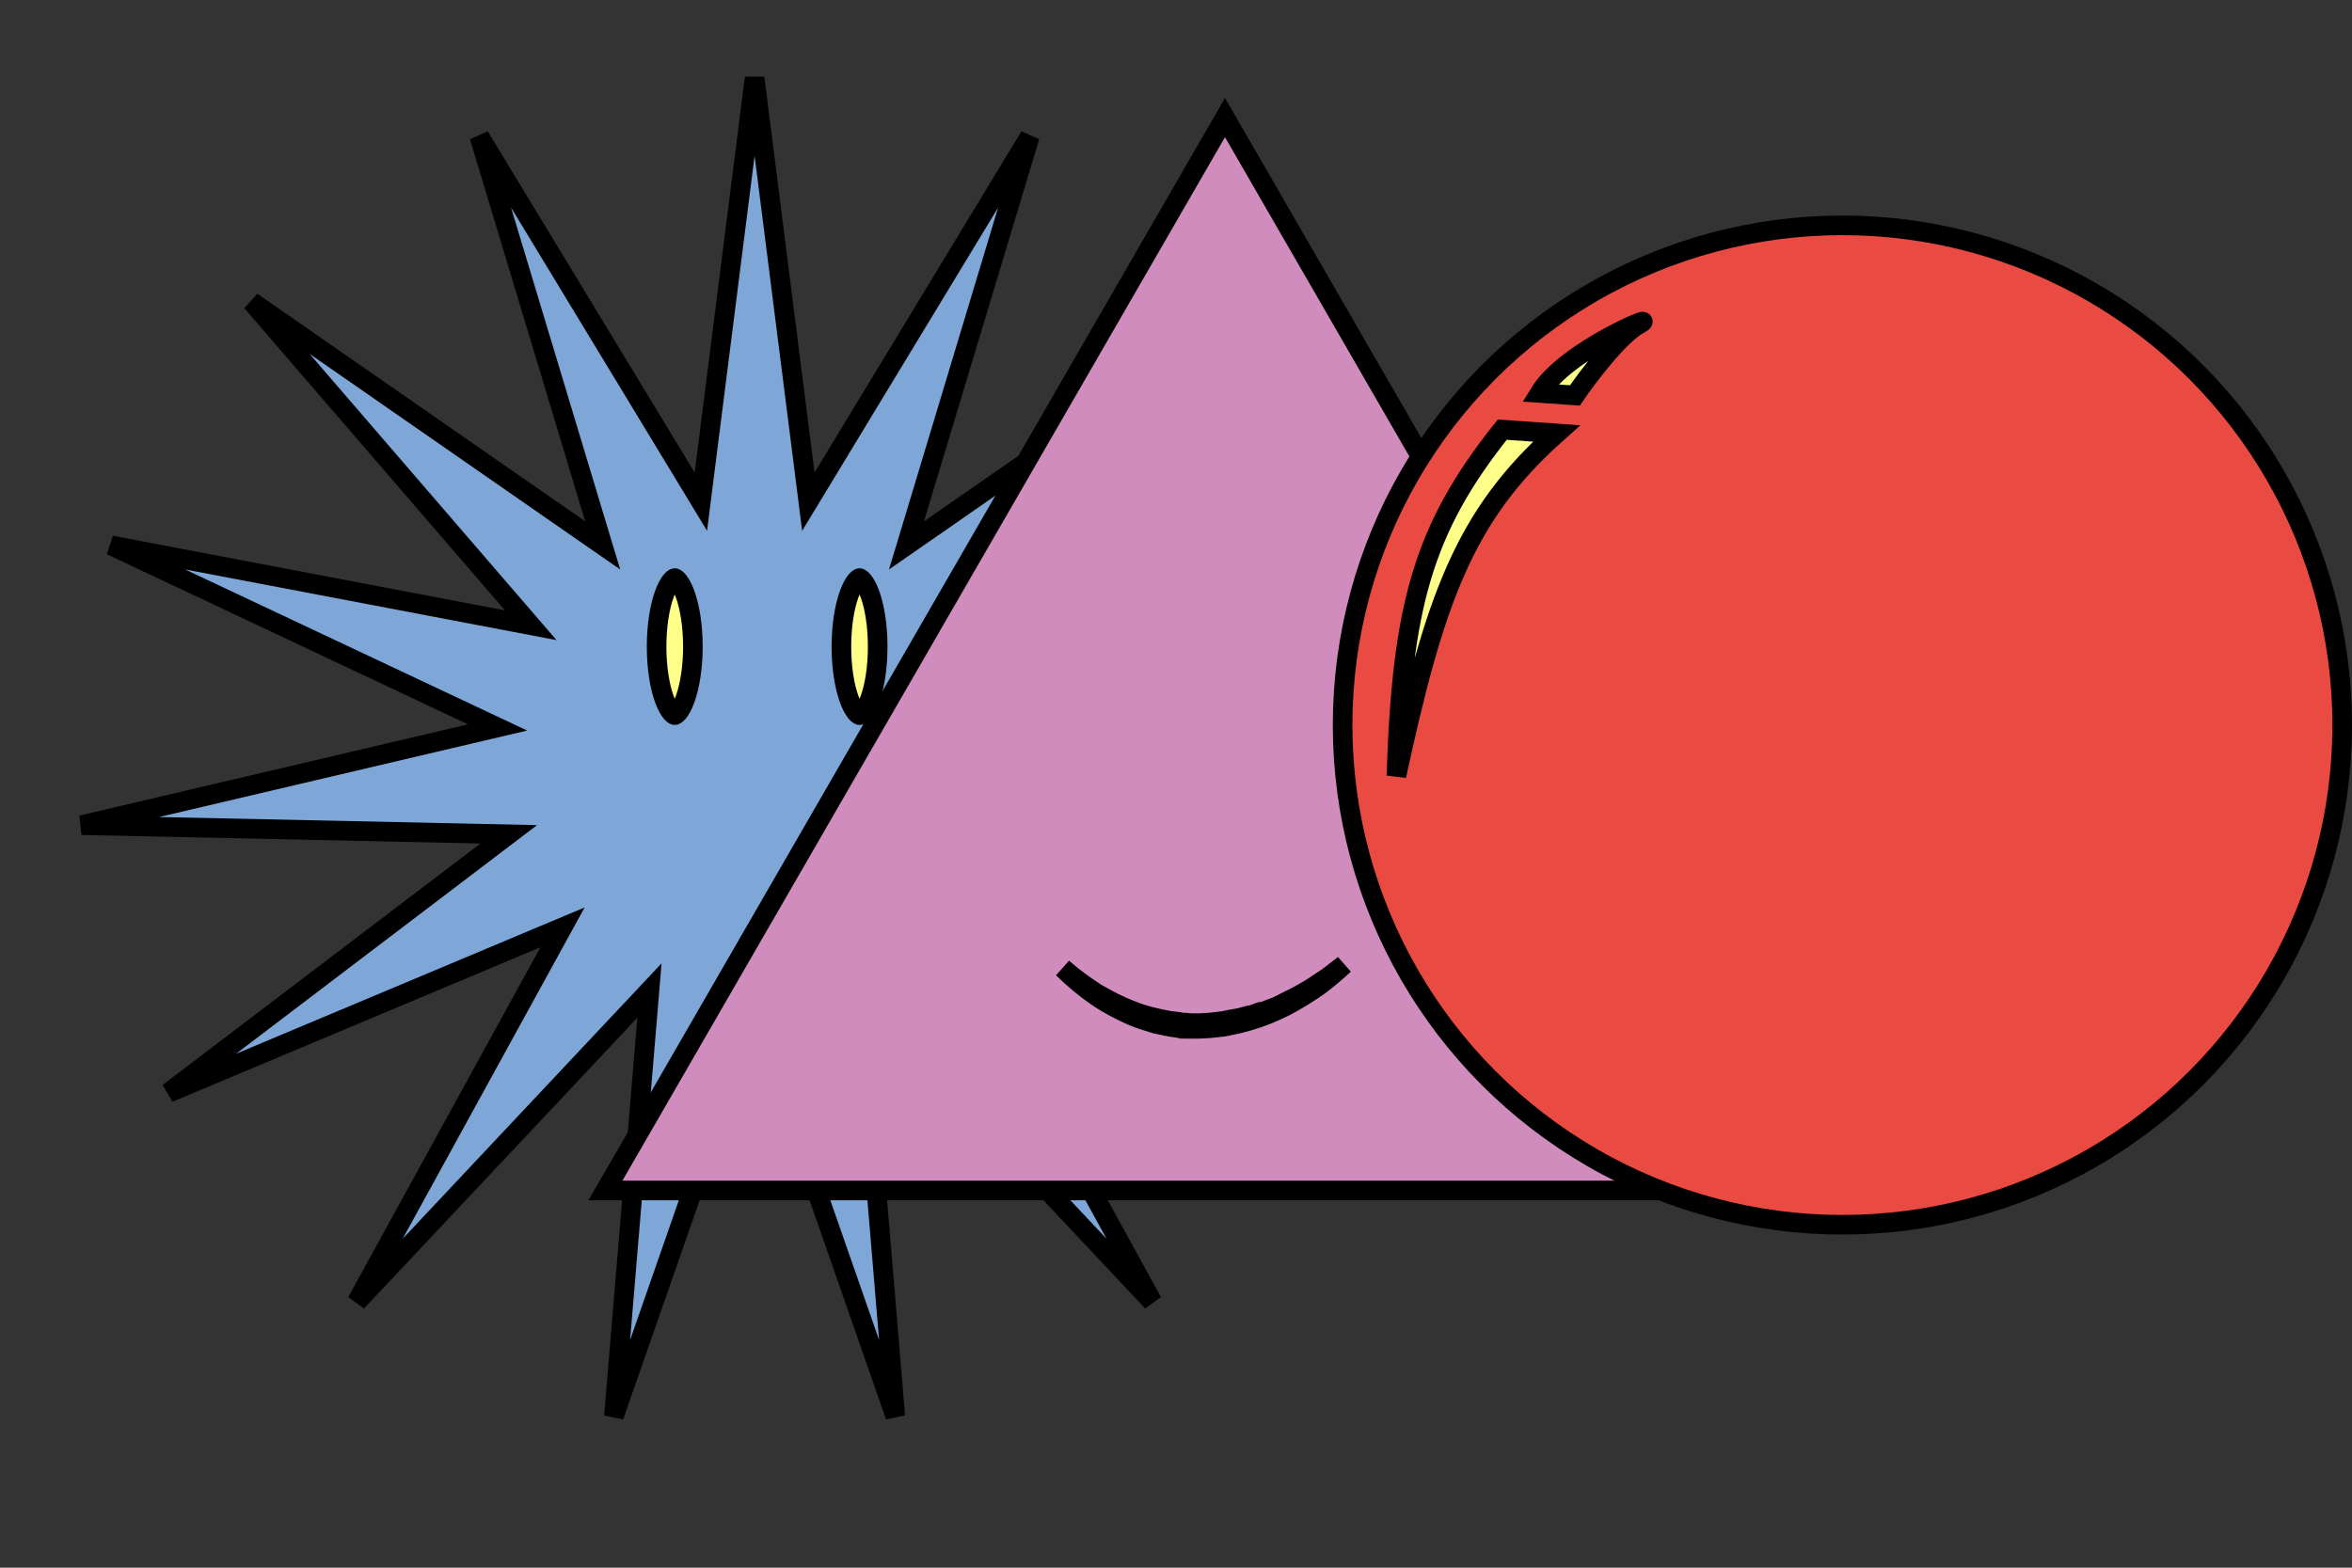 <svg width="120" height="80" viewBox="0 0 120 80" fill="none" xmlns="http://www.w3.org/2000/svg">
<rect x="0" y="0" width="120" height="80" fill="#333333" stroke="none"/>
<path d="M41.062 24.179L41.242 25.601L41.985 24.375L52.542 6.96L46.665 26.459L46.251 27.831L47.429 27.014L64.157 15.399L50.857 30.821L49.92 31.906L51.329 31.638L71.335 27.831L52.912 36.511L51.615 37.122L53.011 37.45L72.836 42.109L52.475 42.544L51.042 42.575L52.184 43.442L68.399 55.762L49.622 47.879L48.3 47.324L48.99 48.581L58.793 66.431L44.846 51.592L43.864 50.547L43.983 51.976L45.678 72.27L38.972 53.041L38.5 51.687L38.028 53.041L31.322 72.27L33.017 51.976L33.136 50.547L32.154 51.592L18.207 66.431L28.01 48.581L28.7 47.324L27.378 47.879L8.601 55.762L24.817 43.442L25.958 42.575L24.525 42.544L4.164 42.109L23.989 37.45L25.385 37.122L24.088 36.511L5.665 27.831L25.671 31.638L27.079 31.906L26.143 30.821L12.843 15.399L29.571 27.014L30.749 27.831L30.335 26.459L24.457 6.96L35.015 24.375L35.758 25.601L35.938 24.179L38.5 3.975L41.062 24.179Z" fill="#7EA7D8" stroke="black"/>
<path d="M30.89 60.75L62.5 6L94.11 60.75H30.89Z" fill="#D18CBE" stroke="black"/>
<path d="M35.351 32.998C35.351 34.06 35.196 35 34.962 35.657C34.844 35.987 34.716 36.219 34.598 36.359C34.54 36.427 34.494 36.463 34.464 36.48C34.449 36.489 34.439 36.492 34.434 36.494C34.429 36.495 34.427 36.495 34.425 36.495C34.424 36.495 34.422 36.495 34.417 36.494C34.411 36.492 34.401 36.489 34.387 36.48C34.357 36.463 34.31 36.427 34.253 36.359C34.135 36.219 34.006 35.987 33.888 35.657C33.654 35 33.5 34.06 33.5 32.998C33.5 31.936 33.654 30.995 33.888 30.339C34.006 30.008 34.135 29.776 34.253 29.636C34.31 29.568 34.357 29.532 34.387 29.515C34.401 29.507 34.411 29.503 34.417 29.502C34.422 29.5 34.424 29.5 34.425 29.5C34.427 29.5 34.429 29.5 34.434 29.502C34.439 29.503 34.449 29.507 34.464 29.515C34.494 29.532 34.54 29.568 34.598 29.636C34.716 29.776 34.844 30.008 34.962 30.339C35.196 30.995 35.351 31.936 35.351 32.998Z" fill="#FDFF88" stroke="black"/>
<path d="M44.78 32.998C44.78 34.06 44.626 35 44.392 35.657C44.274 35.987 44.145 36.219 44.027 36.359C43.969 36.427 43.923 36.463 43.893 36.48C43.878 36.489 43.869 36.492 43.863 36.494C43.858 36.495 43.856 36.495 43.855 36.495C43.853 36.495 43.851 36.495 43.846 36.494C43.84 36.492 43.831 36.489 43.816 36.48C43.786 36.463 43.74 36.427 43.682 36.359C43.564 36.219 43.435 35.987 43.318 35.657C43.084 35 42.929 34.06 42.929 32.998C42.929 31.936 43.084 30.995 43.318 30.339C43.435 30.008 43.564 29.776 43.682 29.636C43.74 29.568 43.786 29.532 43.816 29.515C43.831 29.507 43.84 29.503 43.846 29.502C43.851 29.5 43.853 29.5 43.855 29.5C43.856 29.5 43.858 29.5 43.863 29.502C43.869 29.503 43.878 29.507 43.893 29.515C43.923 29.532 43.969 29.568 44.027 29.636C44.145 29.776 44.274 30.008 44.392 30.339C44.626 30.995 44.78 31.936 44.78 32.998Z" fill="#FDFF88" stroke="black"/>
<path d="M54.333 49.514C54.299 49.48 54.266 49.447 54.232 49.413C54.248 49.426 54.263 49.439 54.278 49.453C54.799 49.915 55.368 50.314 55.921 50.675L55.933 50.683L55.945 50.69C56.523 51.022 57.121 51.339 57.755 51.573C58.401 51.838 59.065 51.982 59.697 52.093L59.711 52.096L59.725 52.097L60.15 52.147C60.278 52.181 60.394 52.183 60.46 52.183L60.693 52.208L60.719 52.211H60.746H60.98H60.98H60.981H60.981H60.982H60.982H60.983H60.983H60.983H60.984H60.984H60.985H60.985H60.986H60.986H60.987H60.987H60.988H60.988H60.989H60.989H60.989H60.99H60.99H60.991H60.991H60.992H60.992H60.993H60.993H60.994H60.994H60.995H60.995H60.995H60.996H60.996H60.997H60.997H60.998H60.998H60.999H60.999H60.999H61H61H61.001H61.001H61.002H61.002H61.003H61.003H61.004H61.004H61.005H61.005H61.005H61.006H61.006H61.007H61.007H61.008H61.008H61.009H61.009H61.01H61.01H61.011H61.011H61.011H61.012H61.012H61.013H61.013H61.014H61.014H61.015H61.015H61.016H61.016H61.016H61.017H61.017H61.018H61.018H61.019H61.019H61.02H61.02H61.02H61.021H61.022H61.022H61.022H61.023H61.023H61.024H61.024H61.025H61.025H61.026H61.026H61.026H61.027H61.027H61.028H61.028H61.029H61.029H61.03H61.03H61.031H61.031H61.032H61.032H61.032H61.033H61.033H61.034H61.034H61.035H61.035H61.036H61.036H61.036H61.037H61.038H61.038H61.038H61.039H61.039H61.04H61.04H61.041H61.041H61.042H61.042H61.042H61.043H61.043H61.044H61.044H61.045H61.045H61.046H61.046H61.047H61.047H61.047H61.048H61.048H61.049H61.049H61.05H61.05H61.051H61.051H61.052H61.052H61.053H61.053H61.053H61.054H61.054H61.055H61.055H61.056H61.056H61.057H61.057H61.058H61.058H61.059H61.059H61.059H61.06H61.06H61.061H61.061H61.062H61.062H61.063H61.063H61.063H61.064H61.064H61.065H61.065H61.066H61.066H61.067H61.067H61.068H61.068H61.069H61.069H61.069H61.07H61.07H61.071H61.071H61.072H61.072H61.073H61.073H61.074H61.074H61.075H61.075H61.075H61.076H61.076H61.077H61.077H61.078H61.078H61.079H61.079H61.08H61.08H61.08H61.081H61.081H61.082H61.082H61.083H61.083H61.084H61.084H61.084H61.085H61.086H61.086H61.086H61.087H61.087H61.088H61.088H61.089H61.089H61.09H61.09H61.09H61.091H61.091H61.092H61.092H61.093H61.093H61.094H61.094H61.095H61.095H61.096H61.096H61.096H61.097H61.097H61.098H61.098H61.099H61.099H61.1H61.1H61.1H61.101H61.102H61.102H61.102H61.103H61.103H61.104H61.104H61.105H61.105H61.106H61.106H61.106H61.107H61.107H61.108H61.108H61.109H61.109H61.11H61.11H61.111H61.111H61.111H61.112H61.112H61.113H61.113H61.114H61.114H61.115H61.115H61.116H61.116H61.117H61.117H61.117H61.118H61.118H61.119H61.119H61.12H61.12H61.121H61.121H61.122H61.122H61.123H61.123H61.123H61.124H61.124H61.125H61.125H61.126H61.126H61.127H61.127H61.127H61.128H61.128H61.129H61.129H61.13H61.13H61.131H61.131H61.132H61.132H61.133H61.133H61.133H61.134H61.134H61.135H61.135H61.136H61.136H61.137H61.137H61.138H61.138H61.139H61.139H61.139H61.14H61.14H61.141H61.141H61.142H61.142H61.143H61.143H61.144H61.144H61.144H61.145H61.145H61.146H61.146H61.147H61.147H61.148H61.148H61.148H61.149H61.15H61.15H61.15H61.151H61.151H61.152H61.152H61.153H61.153H61.154H61.154H61.154H61.155H61.155H61.156H61.156H61.157H61.157H61.158H61.158H61.159H61.159H61.16H61.16H61.16H61.161H61.161H61.162H61.162H61.163H61.163H61.164H61.164H61.164H61.165H61.166H61.166H61.166H61.167H61.167H61.168H61.168H61.169H61.169H61.17H61.17H61.17H61.171H61.171H61.172H61.172H61.173H61.173H61.174H61.174H61.175H61.175H61.175H61.176H61.176H61.177H61.177H61.178H61.178H61.179H61.179H61.18H61.18H61.181H61.181H61.181H61.182H61.182H61.183H61.183H61.184H61.184H61.185H61.185H61.186H61.186H61.187H61.187H61.187H61.188H61.188H61.189H61.189H61.19H61.19H61.191H61.191H61.191H61.192H61.192H61.193H61.193H61.194H61.194H61.195H61.195H61.196H61.196H61.197H61.197H61.197H61.198H61.198H61.199H61.199H61.2H61.2H61.201H61.201H61.202H61.202H61.203H61.203H61.203H61.204H61.204H61.205H61.205H61.206H61.206H61.207H61.207H61.208H61.208H61.208H61.209H61.209H61.21H61.21H61.211H61.211H61.212H61.212H61.212H61.213H61.214H61.214H61.229L61.243 52.21L61.711 52.182L61.74 52.181L61.769 52.175C61.822 52.166 61.879 52.161 61.96 52.154L61.967 52.153C62.037 52.147 62.127 52.139 62.221 52.123L62.443 52.097L62.498 52.091L62.548 52.073C62.55 52.073 62.559 52.071 62.588 52.066C62.59 52.065 62.592 52.065 62.594 52.065C62.623 52.06 62.677 52.05 62.737 52.033L63.173 51.956L63.19 51.953L63.207 51.949L63.649 51.839L63.672 51.833L63.692 51.826C63.694 51.826 63.704 51.824 63.732 51.819C63.734 51.819 63.736 51.818 63.739 51.818C63.775 51.811 63.85 51.798 63.928 51.771L64.163 51.688L64.316 51.634H64.361H64.576L64.66 51.545C64.67 51.541 64.681 51.535 64.693 51.528L65.078 51.385C65.151 51.358 65.217 51.324 65.251 51.306C65.253 51.304 65.255 51.303 65.257 51.302C65.298 51.281 65.307 51.277 65.307 51.277L65.342 51.265L65.374 51.247L65.574 51.142C66.154 50.864 66.751 50.549 67.327 50.144C67.355 50.124 67.379 50.11 67.411 50.089L67.413 50.088C67.444 50.068 67.483 50.044 67.529 50.011L67.731 49.878L67.756 49.862L67.778 49.843C67.829 49.8 67.881 49.761 67.948 49.712L67.952 49.709C68.012 49.664 68.085 49.611 68.16 49.548L68.542 49.253L68.55 49.246L68.558 49.239L68.58 49.221C68.192 49.584 67.775 49.932 67.34 50.267C66.79 50.661 66.189 51.031 65.588 51.349C64.964 51.664 64.321 51.925 63.683 52.106L63.179 52.239L62.671 52.346L62.639 52.353L62.617 52.361C62.617 52.361 62.616 52.361 62.616 52.361C62.606 52.363 62.595 52.365 62.57 52.368L62.567 52.369C62.546 52.372 62.514 52.377 62.481 52.383C62.462 52.387 62.441 52.392 62.417 52.398L62.202 52.42L62.185 52.422L62.168 52.425C62.117 52.434 62.057 52.44 61.965 52.447L61.951 52.448C61.876 52.454 61.782 52.461 61.686 52.474L61.175 52.5H61.175H61.175H61.174H61.174H61.173H61.173H61.172H61.172H61.172H61.171H61.171H61.17H61.17H61.169H61.169H61.168H61.168H61.167H61.167H61.166H61.166H61.165H61.165H61.164H61.164H61.163H61.163H61.162H61.162H61.161H61.161H61.16H61.16H61.16H61.159H61.158H61.158H61.157H61.157H61.157H61.156H61.156H61.155H61.155H61.154H61.154H61.153H61.153H61.152H61.152H61.151H61.151H61.15H61.15H61.149H61.149H61.148H61.148H61.147H61.147H61.146H61.146H61.145H61.145H61.144H61.144H61.143H61.143H61.142H61.142H61.141H61.141H61.14H61.14H61.139H61.139H61.138H61.138H61.137H61.137H61.136H61.136H61.135H61.135H61.134H61.133H61.133H61.133H61.132H61.132H61.131H61.13H61.13H61.129H61.129H61.128H61.128H61.127H61.127H61.126H61.126H61.125H61.125H61.124H61.124H61.123H61.123H61.122H61.122H61.121H61.121H61.12H61.12H61.119H61.119H61.118H61.118H61.117H61.117H61.116H61.115H61.115H61.114H61.114H61.113H61.113H61.112H61.112H61.111H61.111H61.11H61.11H61.109H61.109H61.108H61.108H61.107H61.107H61.106H61.106H61.105H61.105H61.104H61.103H61.103H61.102H61.102H61.101H61.101H61.1H61.1H61.099H61.099H61.098H61.098H61.097H61.097H61.096H61.096H61.095H61.094H61.094H61.093H61.093H61.092H61.092H61.091H61.091H61.09H61.09H61.089H61.089H61.088H61.088H61.087H61.087H61.086H61.086H61.085H61.084H61.084H61.083H61.083H61.082H61.082H61.081H61.081H61.08H61.08H61.079H61.079H61.078H61.078H61.077H61.077H61.076H61.075H61.075H61.074H61.074H61.073H61.073H61.072H61.072H61.071H61.071H61.07H61.07H61.069H61.069H61.068H61.068H61.067H61.066H61.066H61.065H61.065H61.064H61.064H61.063H61.063H61.062H61.062H61.061H61.06H61.06H61.059H61.059H61.058H61.058H61.057H61.057H61.056H61.056H61.055H61.055H61.054H61.054H61.053H61.053H61.052H61.051H61.051H61.05H61.05H61.049H61.049H61.048H61.048H61.047H61.047H61.046H61.046H61.045H61.044H61.044H61.044H61.043H61.042H61.042H61.041H61.041H61.04H61.04H61.039H61.039H61.038H61.038H61.037H61.037H61.036H61.035H61.035H61.034H61.034H61.033H61.033H61.032H61.032H61.031H61.031H61.03H61.03H61.029H61.029H61.028H61.028H61.027H61.026H61.026H61.025H61.025H61.024H61.024H61.023H61.023H61.022H61.022H61.021H61.021H61.02H61.02H61.019H61.019H61.018H61.017H61.017H61.017H61.016H61.015H61.015H61.014H61.014H61.013H61.013H61.012H61.012H61.011H61.011H61.01H61.01H61.009H61.009H61.008H61.008H61.007H61.007H61.006H61.005H61.005H61.004H61.004H61.003H61.003H61.002H61.002H61.001H61.001H61H61H60.999H60.999H60.998H60.998H60.997H60.997H60.996H60.996H60.995H60.995H60.994H60.993H60.993H60.992H60.992H60.991H60.991H60.99H60.99H60.989H60.989H60.988H60.988H60.987H60.987H60.986H60.986H60.985H60.985H60.984H60.984H60.983H60.983H60.982H60.982H60.981H60.981H60.98H60.98H60.979H60.979H60.978H60.978H60.977H60.977H60.976H60.976H60.975H60.975H60.974H60.974H60.973H60.973H60.972H60.972H60.971H60.971H60.97H60.97H60.969H60.969H60.968H60.968H60.967H60.967H60.966H60.966H60.965H60.965H60.964H60.964H60.963H60.963H60.962H60.962H60.961H60.961H60.96H60.96H60.959H60.959H60.958H60.958H60.957H60.957H60.956H60.956H60.955H60.955H60.954H60.954H60.953H60.953H60.952H60.952H60.951H60.951H60.95H60.95H60.95H60.949H60.949H60.948H60.947H60.947H60.947H60.946H60.946H60.945H60.945H60.944H60.944H60.943H60.943H60.942H60.942H60.941H60.941H60.94H60.94H60.939H60.939H60.938H60.938H60.938H60.937H60.937H60.936H60.936H60.935H60.935H60.934H60.934H60.933H60.933H60.932H60.932H60.931H60.931H60.931H60.93H60.93H60.929H60.929H60.928H60.928H60.668H60.408C60.366 52.5 60.339 52.5 60.315 52.498C60.309 52.498 60.305 52.497 60.301 52.497L60.269 52.485L60.222 52.478L59.712 52.401C59.683 52.393 59.657 52.388 59.635 52.383C59.602 52.377 59.57 52.372 59.549 52.369L59.546 52.368C59.521 52.365 59.509 52.363 59.5 52.361C59.499 52.361 59.499 52.361 59.499 52.361L59.477 52.353L59.445 52.346L59.184 52.291L58.954 52.243C58.914 52.229 58.873 52.217 58.84 52.207L58.836 52.206C58.787 52.191 58.753 52.181 58.727 52.172L58.716 52.168L58.705 52.165C58.62 52.139 58.541 52.113 58.455 52.085L58.453 52.085C58.376 52.06 58.293 52.033 58.204 52.006L57.739 51.825C57.087 51.533 56.495 51.22 55.932 50.832C55.363 50.441 54.839 49.995 54.333 49.514Z" fill="#FDFF88" stroke="black"/>
<circle cx="94" cy="37" r="25.5" fill="#E94A42" stroke="black"/>
<path d="M71.245 39.594C71.522 30.976 72.588 26.999 76.646 21.926L79.413 22.119C74.705 26.31 73.189 30.61 71.245 39.594Z" fill="#FDFF88" stroke="black"/>
<path d="M80.353 20.179L78.554 20.054C79.914 17.834 84.871 15.864 83.619 16.548C82.616 17.096 81.024 19.197 80.353 20.179Z" fill="#FDFF88" stroke="black"/>
</svg>
